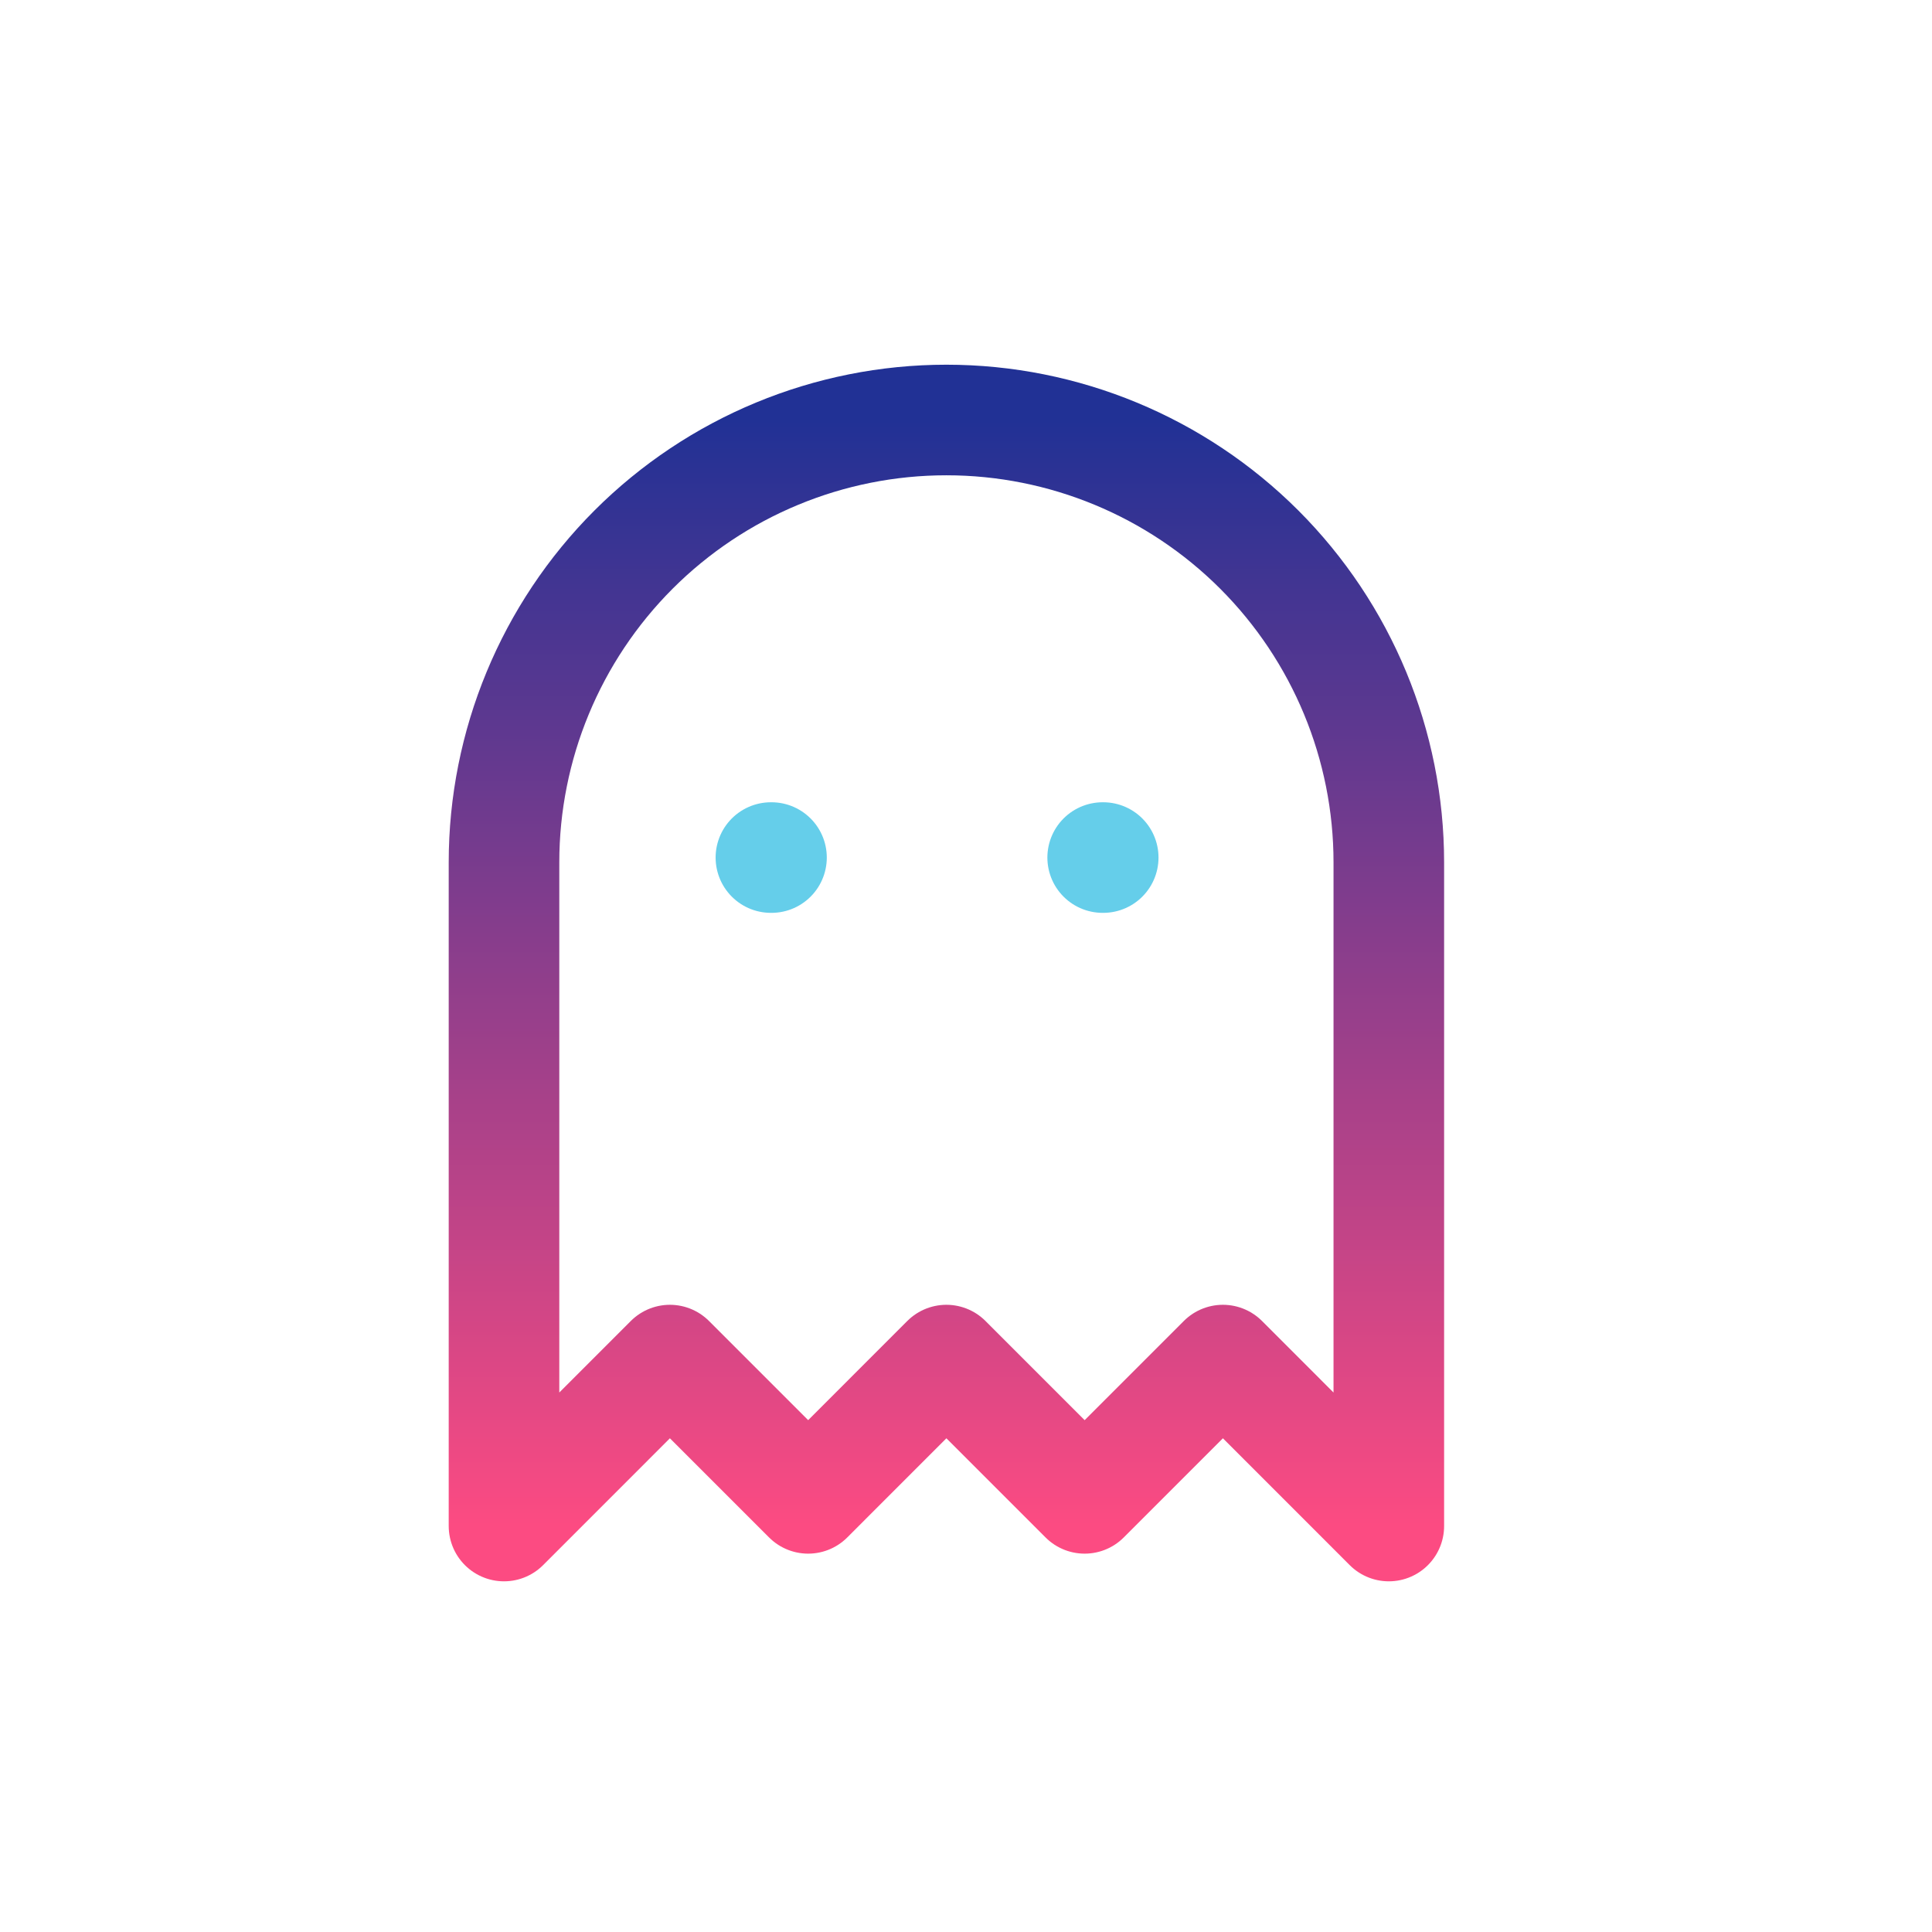 <svg width="46" height="46" viewBox="0 0 46 46" fill="none" xmlns="http://www.w3.org/2000/svg">
<path d="M18.355 20.418H18.369" stroke="#65CEEA" stroke-width="2.633" stroke-linecap="round" stroke-linejoin="round"/>
<path d="M26.254 20.418H26.267" stroke="#65CEEA" stroke-width="2.633" stroke-linecap="round" stroke-linejoin="round"/>
<path d="M22.533 10C19.74 10 17.061 11.11 15.085 13.085C13.11 15.061 12 17.74 12 20.533V36.334L15.95 32.383L19.242 35.675L22.533 32.383L25.825 35.675L29.117 32.383L33.067 36.334V20.533C33.067 17.74 31.957 15.061 29.982 13.085C28.006 11.11 25.327 10 22.533 10Z" stroke="url(#paint0_linear_7321_15682)" stroke-width="2.633" stroke-linecap="round" stroke-linejoin="round"/>
<defs>
<linearGradient id="paint0_linear_7321_15682" x1="22.533" y1="10" x2="22.533" y2="36.334" gradientUnits="userSpaceOnUse">
<stop stop-color="#213195"/>
<stop offset="1" stop-color="#FC4B82"/>
</linearGradient>
</defs>
</svg>
